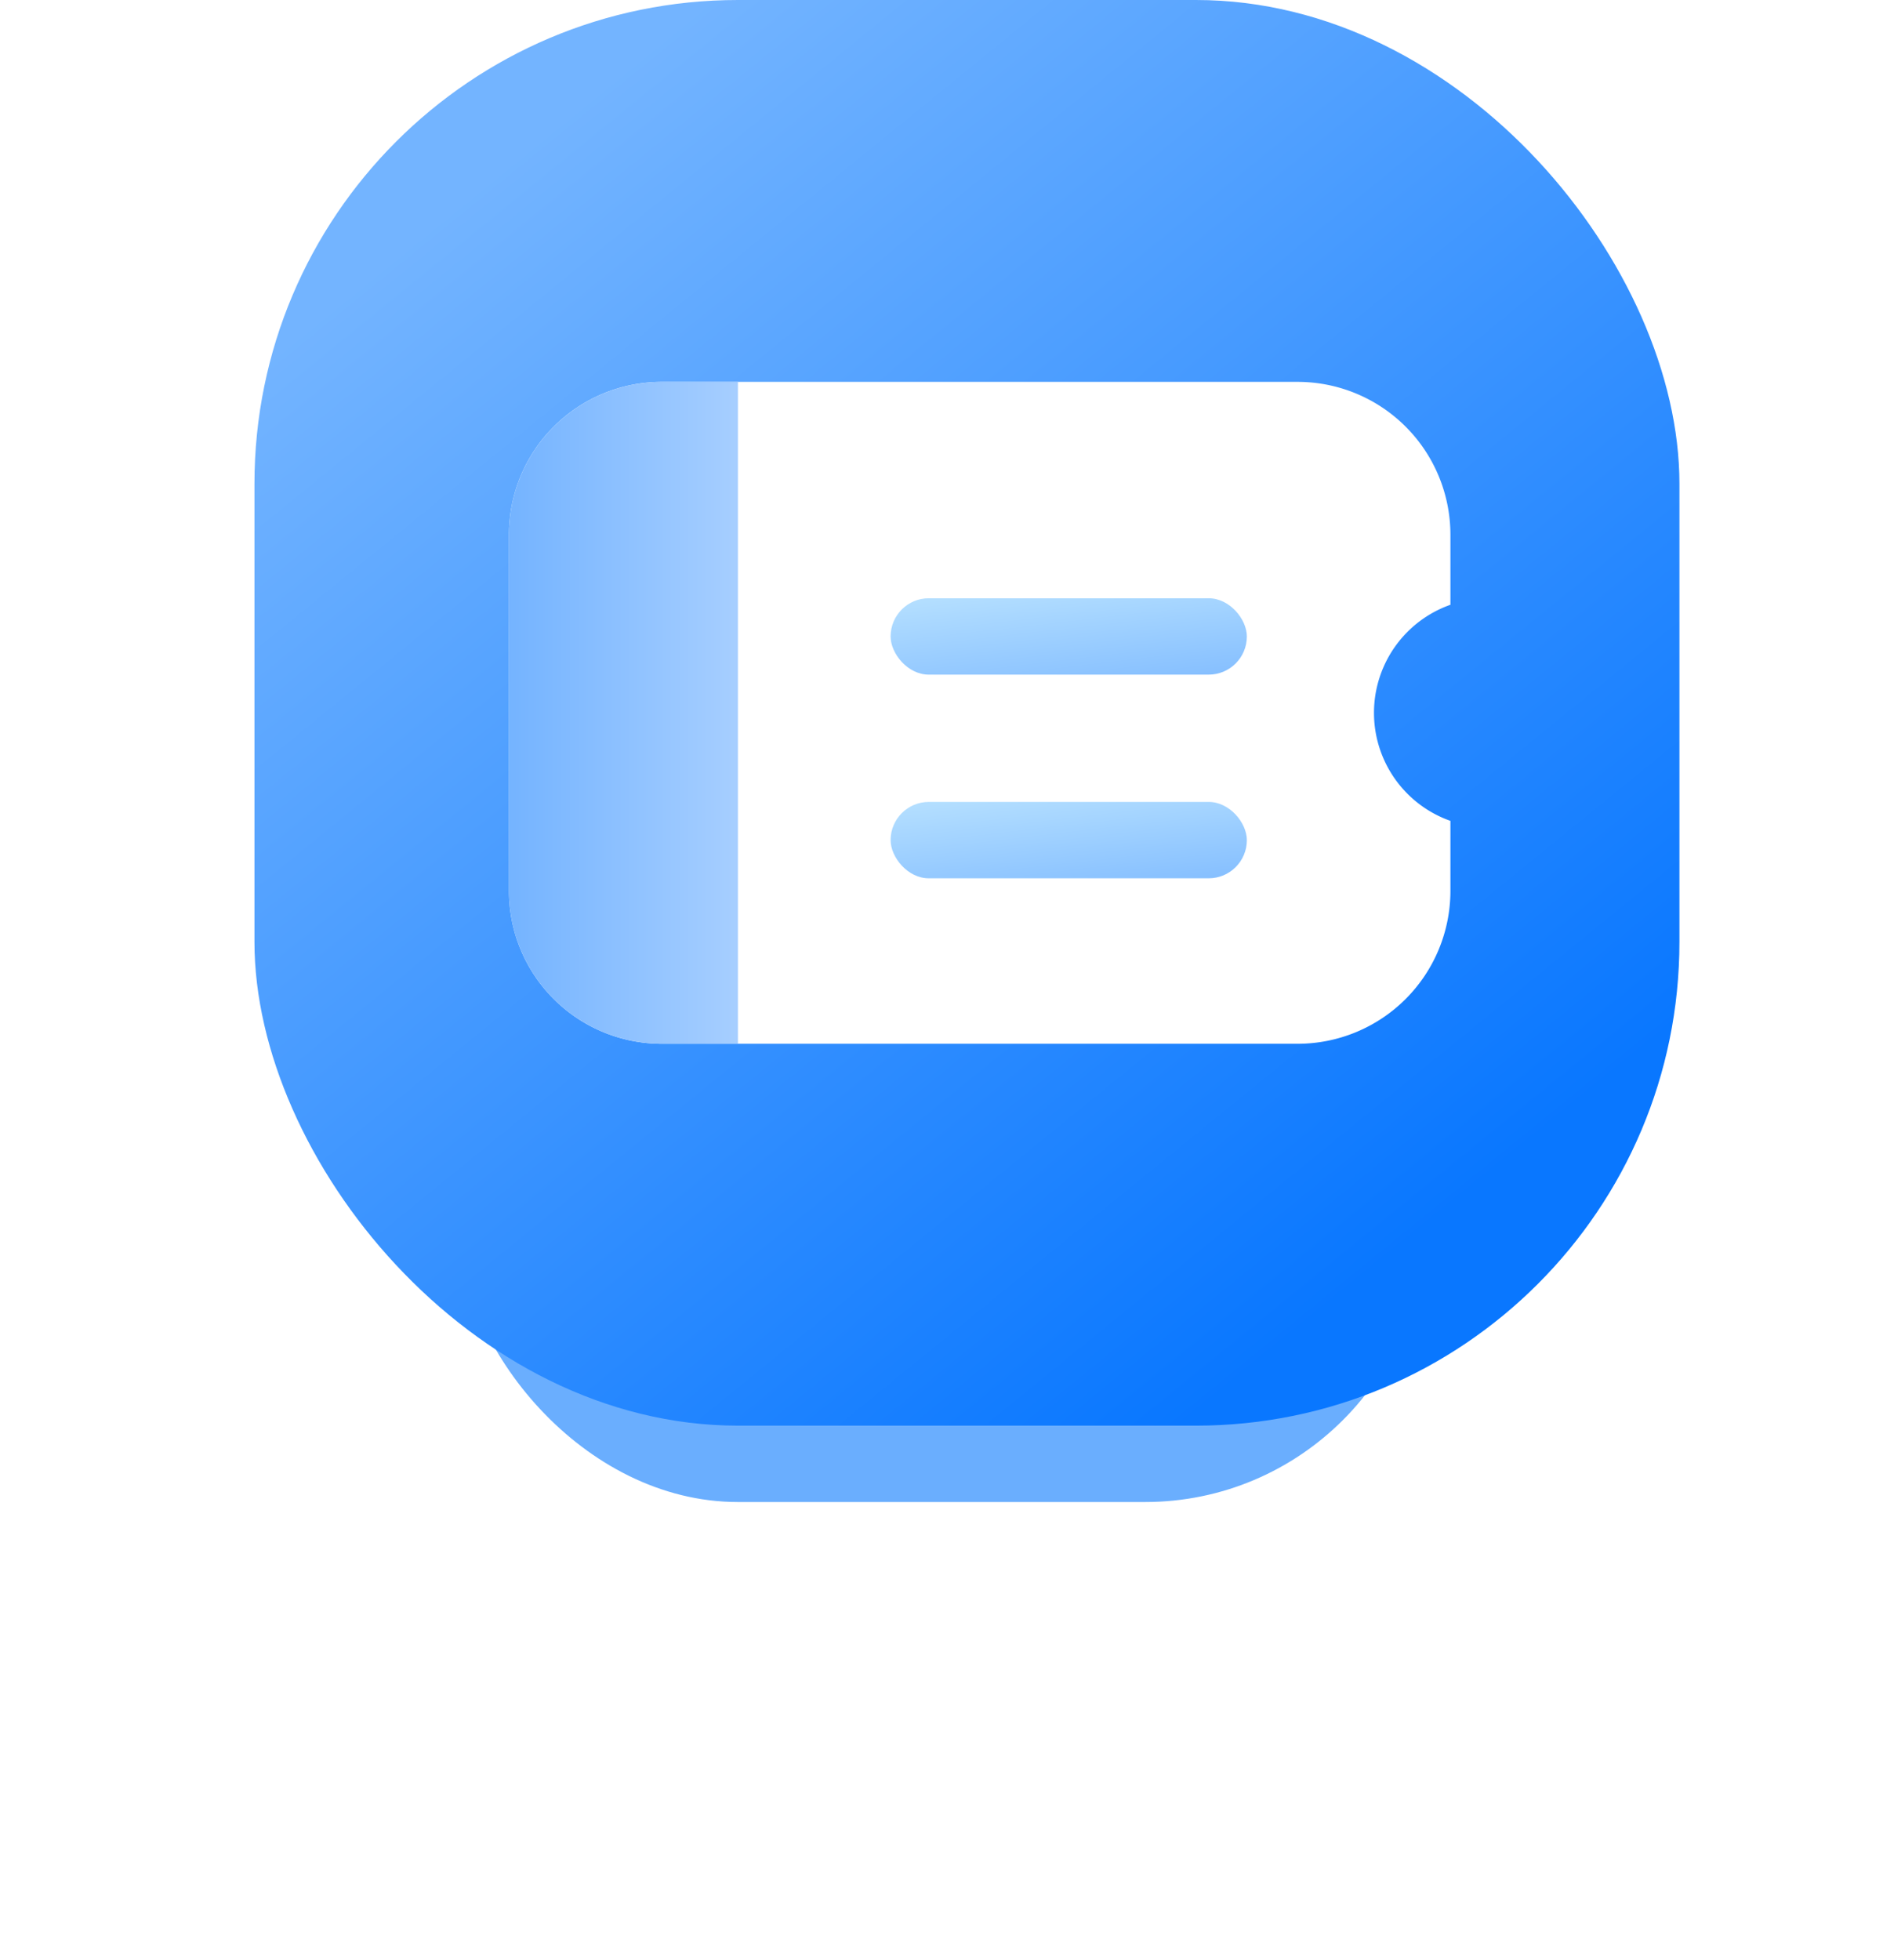 <svg xmlns="http://www.w3.org/2000/svg" xmlns:xlink="http://www.w3.org/1999/xlink" width="74" height="77" viewBox="0 0 74 77">
  <defs>
    <linearGradient id="linear-gradient" x1="0.192" y1="0.095" x2="0.822" y2="0.869" gradientUnits="objectBoundingBox">
      <stop offset="0" stop-color="#73b4ff"/>
      <stop offset="1" stop-color="#0977ff"/>
    </linearGradient>
    <clipPath id="clip-path">
      <path id="形状结合" d="M31,26H6a6.007,6.007,0,0,1-6-6V6A6.007,6.007,0,0,1,6,0H31a6.007,6.007,0,0,1,6,6V8.756a4.5,4.5,0,0,0,0,8.488V20A6.007,6.007,0,0,1,31,26Z" fill="#fff"/>
    </clipPath>
    <linearGradient id="linear-gradient-2" y1="0.465" x2="1" y2="0.465" gradientUnits="objectBoundingBox">
      <stop offset="0" stop-color="#3c95ff"/>
      <stop offset="1" stop-color="#9bc8ff"/>
    </linearGradient>
    <linearGradient id="linear-gradient-3" x1="0.169" x2="0.831" y2="1.244" gradientUnits="objectBoundingBox">
      <stop offset="0" stop-color="#aadaff"/>
      <stop offset="1" stop-color="#71b3ff"/>
    </linearGradient>
    <filter id="矩形" x="33" y="22" width="17.5" height="6" filterUnits="userSpaceOnUse">
      <feOffset dx="2" dy="0.5" input="SourceAlpha"/>
      <feGaussianBlur stdDeviation="0.5" result="blur"/>
      <feFlood flood-color="#d0e6ff"/>
      <feComposite operator="in" in2="blur"/>
      <feComposite in="SourceGraphic"/>
    </filter>
    <filter id="矩形备份_11" x="33" y="30" width="17.5" height="6" filterUnits="userSpaceOnUse">
      <feOffset dx="2" dy="0.5" input="SourceAlpha"/>
      <feGaussianBlur stdDeviation="0.5" result="blur-2"/>
      <feFlood flood-color="#d0e6ff"/>
      <feComposite operator="in" in2="blur-2"/>
      <feComposite in="SourceGraphic"/>
    </filter>
  </defs>
  <g id="大牌折扣" transform="translate(10)">
    <rect id="矩形备份_10" data-name="矩形备份 10" width="38" height="30" rx="11" transform="translate(8 29)" fill="#4f9ffe" opacity="0.84"/>
    <rect id="矩形-2" data-name="矩形" width="56" height="56" rx="19" fill="url(#linear-gradient)"/>
    <rect id="矩形-3" data-name="矩形" width="32" height="23" rx="7" transform="translate(8 21)" fill="none" opacity="0.343"/>
    <g id="矩形-4" data-name="矩形" transform="translate(10 15)">
      <path id="形状结合-2" data-name="形状结合" d="M31,26H6a6.007,6.007,0,0,1-6-6V6A6.007,6.007,0,0,1,6,0H31a6.007,6.007,0,0,1,6,6V8.756a4.5,4.5,0,0,0,0,8.488V20A6.007,6.007,0,0,1,31,26Z" fill="#fff"/>
      <g id="矩形-5" data-name="矩形" clip-path="url(#clip-path)">
        <rect id="矩形-6" data-name="矩形" width="15" height="37" transform="translate(-6 -5)" opacity="0.887" fill="url(#linear-gradient-2)"/>
      </g>
    </g>
    <g transform="matrix(1, 0, 0, 1, -10, 0)" filter="url(#矩形)">
      <rect id="矩形-7" data-name="矩形" width="14" height="3" rx="1.5" transform="translate(33 23)" opacity="0.899" fill="url(#linear-gradient-3)"/>
    </g>
    <g transform="matrix(1, 0, 0, 1, -10, 0)" filter="url(#矩形备份_11)">
      <rect id="矩形备份_11-2" data-name="矩形备份 11" width="14" height="3" rx="1.5" transform="translate(33 31)" opacity="0.899" fill="url(#linear-gradient-3)"/>
    </g>
  </g>
</svg>
